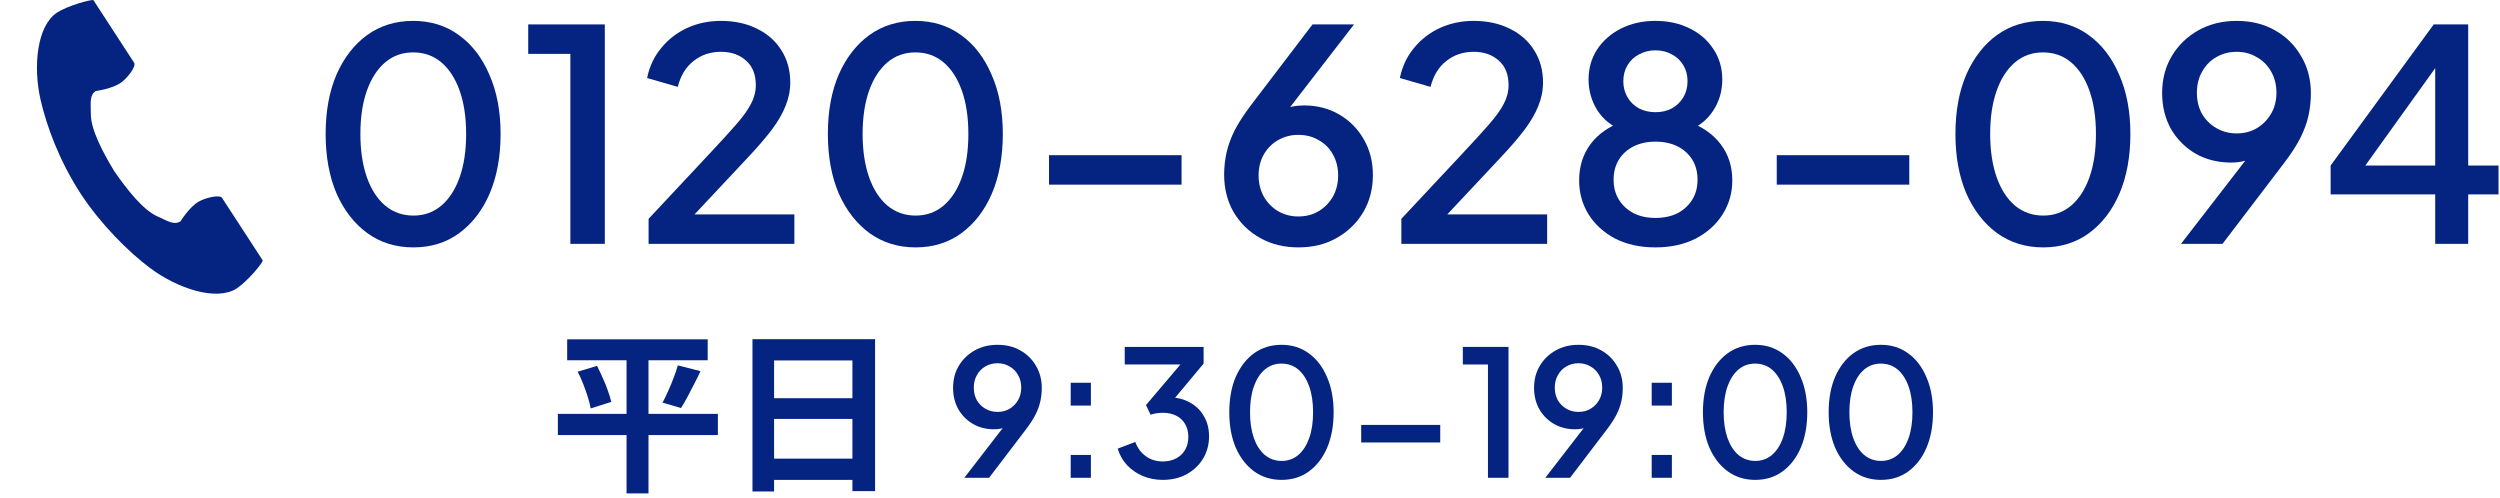 <svg width="432" height="86" viewBox="0 0 432 86" fill="none" xmlns="http://www.w3.org/2000/svg">
<path d="M420.803 42.138V33.587H402.734V28.599L420.549 4.219H426.504V28.599H431.746V33.587H426.504V42.138H420.803ZM407.162 30.788L406.195 28.599H420.803V9.004L422.432 9.513L407.162 30.788Z" fill="#052482"/>
<path d="M376.875 42.138L389.854 25.342L390.872 26.004C390.396 26.513 389.871 26.92 389.294 27.225C388.751 27.53 388.157 27.751 387.512 27.887C386.901 28.023 386.24 28.09 385.527 28.09C383.254 28.09 381.218 27.581 379.42 26.564C377.621 25.512 376.196 24.087 375.144 22.288C374.126 20.456 373.617 18.386 373.617 16.079C373.617 13.669 374.177 11.532 375.297 9.665C376.417 7.799 377.944 6.323 379.878 5.237C381.812 4.152 384.017 3.609 386.494 3.609C389.005 3.609 391.211 4.152 393.111 5.237C395.045 6.323 396.555 7.816 397.641 9.716C398.761 11.583 399.321 13.72 399.321 16.13C399.321 17.419 399.185 18.691 398.913 19.947C398.642 21.202 398.167 22.509 397.488 23.866C396.81 25.189 395.859 26.648 394.638 28.243L384.051 42.138H376.875ZM386.494 23.052C387.818 23.052 388.988 22.746 390.006 22.135C391.024 21.525 391.839 20.693 392.449 19.641C393.06 18.59 393.366 17.385 393.366 16.028C393.366 14.636 393.06 13.415 392.449 12.363C391.839 11.277 391.007 10.446 389.955 9.869C388.937 9.258 387.784 8.953 386.494 8.953C385.205 8.953 384.034 9.258 382.982 9.869C381.964 10.446 381.15 11.277 380.539 12.363C379.929 13.415 379.623 14.636 379.623 16.028C379.623 17.385 379.912 18.59 380.488 19.641C381.099 20.693 381.93 21.525 382.982 22.135C384.034 22.746 385.205 23.052 386.494 23.052Z" fill="#052482"/>
<path d="M353.066 42.749C350.046 42.749 347.399 41.935 345.126 40.306C342.852 38.643 341.071 36.353 339.782 33.435C338.526 30.483 337.898 27.055 337.898 23.153C337.898 19.217 338.526 15.79 339.782 12.872C341.071 9.954 342.836 7.68 345.075 6.052C347.348 4.423 349.995 3.609 353.015 3.609C356.035 3.609 358.665 4.423 360.904 6.052C363.178 7.68 364.942 9.971 366.198 12.923C367.487 15.841 368.132 19.251 368.132 23.153C368.132 27.055 367.504 30.483 366.248 33.435C364.993 36.353 363.229 38.643 360.955 40.306C358.716 41.935 356.086 42.749 353.066 42.749ZM353.066 37.252C354.932 37.252 356.544 36.675 357.901 35.522C359.258 34.368 360.31 32.739 361.057 30.635C361.803 28.532 362.177 26.038 362.177 23.153C362.177 20.269 361.803 17.775 361.057 15.671C360.31 13.568 359.258 11.939 357.901 10.785C356.544 9.632 354.915 9.055 353.015 9.055C351.149 9.055 349.537 9.632 348.18 10.785C346.822 11.939 345.771 13.568 345.024 15.671C344.278 17.775 343.904 20.269 343.904 23.153C343.904 26.004 344.278 28.498 345.024 30.635C345.771 32.739 346.822 34.368 348.18 35.522C349.571 36.675 351.2 37.252 353.066 37.252Z" fill="#052482"/>
<path d="M307.023 31.908V26.818H329.927V31.908H307.023Z" fill="#052482"/>
<path d="M286.058 42.749C283.411 42.749 281.086 42.24 279.085 41.222C277.116 40.17 275.59 38.779 274.504 37.048C273.418 35.284 272.875 33.333 272.875 31.195C272.875 28.752 273.537 26.648 274.86 24.884C276.217 23.085 278.117 21.779 280.561 20.965L280.306 22.492C278.508 21.813 277.083 20.676 276.031 19.081C275.013 17.453 274.504 15.671 274.504 13.737C274.504 11.803 274.996 10.073 275.98 8.546C276.998 7.019 278.372 5.814 280.102 4.932C281.867 4.05 283.852 3.609 286.058 3.609C288.297 3.609 290.282 4.05 292.013 4.932C293.743 5.78 295.1 6.968 296.084 8.495C297.102 10.022 297.611 11.769 297.611 13.737C297.611 15.739 297.085 17.538 296.033 19.132C295.015 20.693 293.624 21.813 291.86 22.492L291.605 20.965C294.048 21.813 295.949 23.119 297.306 24.884C298.663 26.648 299.342 28.752 299.342 31.195C299.342 33.333 298.782 35.284 297.662 37.048C296.576 38.779 295.032 40.17 293.03 41.222C291.029 42.24 288.704 42.749 286.058 42.749ZM286.058 37.659C287.517 37.659 288.789 37.388 289.875 36.845C290.961 36.268 291.809 35.488 292.42 34.504C293.03 33.52 293.336 32.366 293.336 31.043C293.336 29.719 293.03 28.566 292.42 27.581C291.809 26.597 290.961 25.834 289.875 25.291C288.789 24.748 287.517 24.477 286.058 24.477C284.632 24.477 283.377 24.748 282.291 25.291C281.205 25.834 280.357 26.597 279.746 27.581C279.135 28.566 278.83 29.719 278.83 31.043C278.83 32.366 279.135 33.52 279.746 34.504C280.357 35.488 281.205 36.268 282.291 36.845C283.377 37.388 284.632 37.659 286.058 37.659ZM286.058 19.387C287.143 19.387 288.093 19.166 288.908 18.725C289.756 18.25 290.418 17.605 290.893 16.791C291.368 15.977 291.605 15.061 291.605 14.043C291.605 12.991 291.368 12.075 290.893 11.294C290.418 10.48 289.756 9.852 288.908 9.411C288.093 8.936 287.143 8.698 286.058 8.698C285.006 8.698 284.056 8.936 283.207 9.411C282.359 9.852 281.697 10.48 281.222 11.294C280.747 12.075 280.51 12.991 280.51 14.043C280.51 15.061 280.747 15.977 281.222 16.791C281.697 17.605 282.359 18.25 283.207 18.725C284.056 19.166 285.006 19.387 286.058 19.387Z" fill="#052482"/>
<path d="M242.153 42.138V37.812L252.536 26.716C254.572 24.545 256.167 22.797 257.32 21.474C258.508 20.116 259.356 18.929 259.865 17.911C260.408 16.893 260.68 15.824 260.68 14.704C260.68 12.872 260.12 11.464 259 10.48C257.88 9.462 256.438 8.953 254.674 8.953C252.841 8.953 251.264 9.479 249.94 10.531C248.617 11.549 247.701 13.042 247.192 15.01L241.898 13.483C242.306 11.481 243.12 9.75 244.342 8.291C245.563 6.798 247.056 5.645 248.821 4.83C250.619 4.016 252.553 3.609 254.623 3.609C257.032 3.609 259.136 4.067 260.934 4.983C262.733 5.865 264.124 7.104 265.108 8.698C266.126 10.293 266.635 12.143 266.635 14.246C266.635 15.637 266.363 16.995 265.82 18.318C265.311 19.608 264.514 20.982 263.428 22.441C262.342 23.866 260.951 25.478 259.255 27.276L250.093 37.048H267.347V42.138H242.153Z" fill="#052482"/>
<path d="M224.357 42.749C221.88 42.749 219.675 42.206 217.741 41.12C215.807 40.035 214.28 38.541 213.16 36.641C212.074 34.741 211.531 32.587 211.531 30.177C211.531 28.922 211.667 27.666 211.938 26.411C212.21 25.155 212.685 23.849 213.364 22.492C214.076 21.134 215.026 19.675 216.214 18.114L226.801 4.219H233.977L220.998 21.016L219.98 20.354C220.455 19.811 220.964 19.387 221.507 19.082C222.084 18.776 222.678 18.556 223.289 18.42C223.933 18.284 224.612 18.216 225.325 18.216C227.598 18.216 229.634 18.742 231.432 19.794C233.231 20.846 234.639 22.271 235.657 24.07C236.709 25.868 237.235 27.938 237.235 30.279C237.235 32.654 236.675 34.792 235.555 36.692C234.435 38.558 232.908 40.035 230.974 41.12C229.074 42.206 226.868 42.749 224.357 42.749ZM224.357 37.405C225.681 37.405 226.851 37.099 227.869 36.489C228.887 35.878 229.702 35.047 230.312 33.995C230.923 32.909 231.229 31.687 231.229 30.33C231.229 28.939 230.923 27.717 230.312 26.665C229.736 25.613 228.921 24.799 227.869 24.222C226.851 23.611 225.681 23.306 224.357 23.306C223.068 23.306 221.897 23.611 220.846 24.222C219.828 24.799 219.013 25.613 218.402 26.665C217.792 27.717 217.486 28.939 217.486 30.33C217.486 31.687 217.792 32.909 218.402 33.995C219.013 35.047 219.828 35.878 220.846 36.489C221.897 37.099 223.068 37.405 224.357 37.405Z" fill="#052482"/>
<path d="M181.27 31.908V26.818H204.173V31.908H181.27Z" fill="#052482"/>
<path d="M158.222 42.749C155.202 42.749 152.556 41.935 150.282 40.306C148.009 38.643 146.227 36.353 144.938 33.435C143.682 30.483 143.055 27.055 143.055 23.153C143.055 19.217 143.682 15.79 144.938 12.872C146.227 9.954 147.992 7.68 150.231 6.052C152.505 4.423 155.151 3.609 158.171 3.609C161.191 3.609 163.821 4.423 166.06 6.052C168.334 7.68 170.098 9.971 171.354 12.923C172.643 15.841 173.288 19.251 173.288 23.153C173.288 27.055 172.66 30.483 171.405 33.435C170.149 36.353 168.385 38.643 166.111 40.306C163.872 41.935 161.242 42.749 158.222 42.749ZM158.222 37.252C160.088 37.252 161.7 36.675 163.057 35.522C164.415 34.368 165.467 32.739 166.213 30.635C166.96 28.532 167.333 26.038 167.333 23.153C167.333 20.269 166.96 17.775 166.213 15.671C165.467 13.568 164.415 11.939 163.057 10.785C161.7 9.632 160.071 9.055 158.171 9.055C156.305 9.055 154.693 9.632 153.336 10.785C151.979 11.939 150.927 13.568 150.18 15.671C149.434 17.775 149.061 20.269 149.061 23.153C149.061 26.004 149.434 28.498 150.18 30.635C150.927 32.739 151.979 34.368 153.336 35.522C154.727 36.675 156.356 37.252 158.222 37.252Z" fill="#052482"/>
<path d="M112.075 42.138V37.812L122.458 26.716C124.494 24.545 126.089 22.797 127.242 21.474C128.43 20.116 129.278 18.929 129.787 17.911C130.33 16.893 130.602 15.824 130.602 14.704C130.602 12.872 130.042 11.464 128.922 10.48C127.802 9.462 126.36 8.953 124.596 8.953C122.763 8.953 121.185 9.479 119.862 10.531C118.539 11.549 117.623 13.042 117.114 15.01L111.82 13.483C112.227 11.481 113.042 9.75 114.263 8.291C115.485 6.798 116.978 5.645 118.742 4.83C120.541 4.016 122.475 3.609 124.545 3.609C126.954 3.609 129.058 4.067 130.856 4.983C132.654 5.865 134.046 7.104 135.03 8.698C136.048 10.293 136.557 12.143 136.557 14.246C136.557 15.637 136.285 16.995 135.742 18.318C135.233 19.608 134.436 20.982 133.35 22.441C132.264 23.866 130.873 25.478 129.176 27.276L120.015 37.048H137.269V42.138H112.075Z" fill="#052482"/>
<path d="M98.556 42.138V9.309H91.277V4.219H104.511V42.138H98.556Z" fill="#052482"/>
<path d="M71.437 42.749C68.417 42.749 65.77 41.935 63.497 40.306C61.224 38.643 59.442 36.353 58.153 33.435C56.897 30.483 56.27 27.055 56.27 23.153C56.27 19.217 56.897 15.79 58.153 12.872C59.442 9.954 61.207 7.68 63.446 6.052C65.719 4.423 68.366 3.609 71.386 3.609C74.406 3.609 77.036 4.423 79.275 6.052C81.549 7.68 83.313 9.971 84.569 12.923C85.858 15.841 86.503 19.251 86.503 23.153C86.503 27.055 85.875 30.483 84.62 33.435C83.364 36.353 81.6 38.643 79.326 40.306C77.087 41.935 74.457 42.749 71.437 42.749ZM71.437 37.252C73.303 37.252 74.915 36.675 76.272 35.522C77.63 34.368 78.681 32.739 79.428 30.635C80.174 28.532 80.548 26.038 80.548 23.153C80.548 20.269 80.174 17.775 79.428 15.671C78.681 13.568 77.63 11.939 76.272 10.785C74.915 9.632 73.286 9.055 71.386 9.055C69.52 9.055 67.908 9.632 66.551 10.785C65.194 11.939 64.142 13.568 63.395 15.671C62.649 17.775 62.276 20.269 62.276 23.153C62.276 26.004 62.649 28.498 63.395 30.635C64.142 32.739 65.194 34.368 66.551 35.522C67.942 36.675 69.571 37.252 71.437 37.252Z" fill="#052482"/>
<path d="M325.037 82.924C323.237 82.924 321.658 82.439 320.302 81.468C318.947 80.476 317.884 79.11 317.115 77.37C316.367 75.609 315.992 73.566 315.992 71.239C315.992 68.891 316.367 66.847 317.115 65.107C317.884 63.367 318.936 62.011 320.272 61.04C321.628 60.068 323.206 59.583 325.007 59.583C326.808 59.583 328.376 60.068 329.712 61.04C331.068 62.011 332.12 63.377 332.869 65.137C333.638 66.878 334.022 68.911 334.022 71.239C334.022 73.566 333.648 75.609 332.899 77.37C332.15 79.11 331.098 80.476 329.742 81.468C328.407 82.439 326.838 82.924 325.037 82.924ZM325.037 79.646C326.15 79.646 327.112 79.302 327.921 78.614C328.73 77.926 329.358 76.955 329.803 75.7C330.248 74.446 330.471 72.959 330.471 71.239C330.471 69.518 330.248 68.031 329.803 66.776C329.358 65.522 328.73 64.551 327.921 63.863C327.112 63.175 326.14 62.831 325.007 62.831C323.894 62.831 322.933 63.175 322.124 63.863C321.314 64.551 320.687 65.522 320.242 66.776C319.796 68.031 319.574 69.518 319.574 71.239C319.574 72.938 319.796 74.426 320.242 75.7C320.687 76.955 321.314 77.926 322.124 78.614C322.953 79.302 323.925 79.646 325.037 79.646Z" fill="#052482"/>
<path d="M303.311 82.924C301.51 82.924 299.932 82.439 298.576 81.468C297.22 80.476 296.158 79.11 295.389 77.37C294.64 75.609 294.266 73.566 294.266 71.239C294.266 68.891 294.64 66.847 295.389 65.107C296.158 63.367 297.21 62.011 298.545 61.04C299.901 60.068 301.48 59.583 303.281 59.583C305.082 59.583 306.65 60.068 307.985 61.04C309.341 62.011 310.393 63.377 311.142 65.137C311.911 66.878 312.296 68.911 312.296 71.239C312.296 73.566 311.921 75.609 311.172 77.37C310.424 79.11 309.371 80.476 308.016 81.468C306.68 82.439 305.112 82.924 303.311 82.924ZM303.311 79.646C304.424 79.646 305.385 79.302 306.195 78.614C307.004 77.926 307.631 76.955 308.076 75.7C308.522 74.446 308.744 72.959 308.744 71.239C308.744 69.518 308.522 68.031 308.076 66.776C307.631 65.522 307.004 64.551 306.195 63.863C305.385 63.175 304.414 62.831 303.281 62.831C302.168 62.831 301.206 63.175 300.397 63.863C299.588 64.551 298.96 65.522 298.515 66.776C298.07 68.031 297.847 69.518 297.847 71.239C297.847 72.938 298.07 74.426 298.515 75.7C298.96 76.955 299.588 77.926 300.397 78.614C301.227 79.302 302.198 79.646 303.311 79.646Z" fill="#052482"/>
<path d="M285.41 82.56V78.614H288.901V82.56H285.41ZM285.41 70.085V66.139H288.901V70.085H285.41Z" fill="#052482"/>
<path d="M267.029 82.56L274.769 72.544L275.376 72.938C275.092 73.242 274.779 73.485 274.435 73.667C274.111 73.849 273.757 73.98 273.372 74.061C273.008 74.142 272.614 74.183 272.189 74.183C270.833 74.183 269.619 73.879 268.546 73.272C267.474 72.645 266.624 71.795 265.997 70.722C265.389 69.63 265.086 68.395 265.086 67.019C265.086 65.583 265.42 64.308 266.088 63.195C266.755 62.082 267.666 61.202 268.819 60.554C269.973 59.907 271.288 59.583 272.765 59.583C274.263 59.583 275.578 59.907 276.711 60.554C277.865 61.202 278.765 62.092 279.413 63.225C280.081 64.338 280.414 65.613 280.414 67.05C280.414 67.819 280.333 68.578 280.172 69.326C280.01 70.075 279.726 70.854 279.322 71.663C278.917 72.453 278.35 73.323 277.622 74.274L271.308 82.56H267.029ZM272.765 71.178C273.555 71.178 274.253 70.996 274.86 70.631C275.467 70.267 275.952 69.771 276.317 69.144C276.681 68.517 276.863 67.798 276.863 66.989C276.863 66.159 276.681 65.431 276.317 64.803C275.952 64.156 275.457 63.66 274.829 63.316C274.222 62.952 273.534 62.77 272.765 62.77C271.996 62.77 271.298 62.952 270.671 63.316C270.064 63.66 269.578 64.156 269.214 64.803C268.85 65.431 268.668 66.159 268.668 66.989C268.668 67.798 268.84 68.517 269.184 69.144C269.548 69.771 270.044 70.267 270.671 70.631C271.298 70.996 271.996 71.178 272.765 71.178Z" fill="#052482"/>
<path d="M257.118 82.56V62.982H252.777V59.947H260.669V82.56H257.118Z" fill="#052482"/>
<path d="M235.215 76.459V73.424H248.874V76.459H235.215Z" fill="#052482"/>
<path d="M221.467 82.924C219.666 82.924 218.088 82.439 216.732 81.468C215.376 80.476 214.314 79.11 213.545 77.37C212.796 75.609 212.422 73.566 212.422 71.239C212.422 68.891 212.796 66.847 213.545 65.107C214.314 63.367 215.366 62.011 216.702 61.04C218.057 60.068 219.636 59.583 221.437 59.583C223.238 59.583 224.806 60.068 226.142 61.04C227.497 62.011 228.55 63.377 229.298 65.137C230.067 66.878 230.452 68.911 230.452 71.239C230.452 73.566 230.077 75.609 229.329 77.37C228.58 79.11 227.528 80.476 226.172 81.468C224.836 82.439 223.268 82.924 221.467 82.924ZM221.467 79.646C222.58 79.646 223.541 79.302 224.351 78.614C225.16 77.926 225.787 76.955 226.233 75.7C226.678 74.446 226.9 72.959 226.9 71.239C226.9 69.518 226.678 68.031 226.233 66.776C225.787 65.522 225.16 64.551 224.351 63.863C223.541 63.175 222.57 62.831 221.437 62.831C220.324 62.831 219.363 63.175 218.553 63.863C217.744 64.551 217.117 65.522 216.671 66.776C216.226 68.031 216.004 69.518 216.004 71.239C216.004 72.938 216.226 74.426 216.671 75.7C217.117 76.955 217.744 77.926 218.553 78.614C219.383 79.302 220.354 79.646 221.467 79.646Z" fill="#052482"/>
<path d="M200.911 82.924C199.697 82.924 198.554 82.702 197.481 82.257C196.429 81.812 195.518 81.184 194.749 80.375C194.001 79.565 193.464 78.614 193.141 77.522L196.176 76.368C196.581 77.441 197.198 78.27 198.028 78.857C198.857 79.444 199.818 79.737 200.911 79.737C201.801 79.737 202.57 79.565 203.218 79.221C203.886 78.877 204.402 78.392 204.766 77.764C205.15 77.137 205.343 76.378 205.343 75.488C205.343 74.618 205.15 73.869 204.766 73.242C204.402 72.615 203.886 72.139 203.218 71.815C202.57 71.491 201.801 71.329 200.911 71.329C200.547 71.329 200.172 71.36 199.788 71.421C199.424 71.481 199.1 71.562 198.817 71.663L198.028 69.994L203.977 62.982H194.355V59.947H207.983V62.831L202.156 69.812L202.065 68.658C203.42 68.679 204.614 68.982 205.646 69.569C206.678 70.136 207.478 70.925 208.044 71.937C208.631 72.928 208.924 74.082 208.924 75.397C208.924 76.813 208.58 78.098 207.892 79.252C207.204 80.385 206.253 81.285 205.039 81.953C203.845 82.601 202.469 82.924 200.911 82.924Z" fill="#052482"/>
<path d="M185.016 82.56V78.614H188.506V82.56H185.016ZM185.016 70.085V66.139H188.506V70.085H185.016Z" fill="#052482"/>
<path d="M166.634 82.56L174.374 72.544L174.981 72.938C174.698 73.242 174.384 73.485 174.04 73.667C173.716 73.849 173.362 73.98 172.978 74.061C172.614 74.142 172.219 74.183 171.794 74.183C170.438 74.183 169.224 73.879 168.152 73.272C167.079 72.645 166.229 71.795 165.602 70.722C164.995 69.63 164.691 68.395 164.691 67.019C164.691 65.583 165.025 64.308 165.693 63.195C166.361 62.082 167.271 61.202 168.425 60.554C169.578 59.907 170.894 59.583 172.371 59.583C173.868 59.583 175.184 59.907 176.317 60.554C177.47 61.202 178.371 62.092 179.018 63.225C179.686 64.338 180.02 65.613 180.02 67.05C180.02 67.819 179.939 68.578 179.777 69.326C179.615 70.075 179.332 70.854 178.927 71.663C178.522 72.453 177.956 73.323 177.227 74.274L170.914 82.56H166.634ZM172.371 71.178C173.16 71.178 173.858 70.996 174.465 70.631C175.072 70.267 175.558 69.771 175.922 69.144C176.286 68.517 176.469 67.798 176.469 66.989C176.469 66.159 176.286 65.431 175.922 64.803C175.558 64.156 175.062 63.66 174.435 63.316C173.828 62.952 173.14 62.77 172.371 62.77C171.602 62.77 170.904 62.952 170.276 63.316C169.669 63.66 169.184 64.156 168.819 64.803C168.455 65.431 168.273 66.159 168.273 66.989C168.273 67.798 168.445 68.517 168.789 69.144C169.153 69.771 169.649 70.267 170.276 70.631C170.904 70.996 171.602 71.178 172.371 71.178Z" fill="#052482"/>
<path d="M130.027 58.612H151.214V84.867H147.298V62.284H133.761V84.928H130.027V58.612ZM132.577 68.81H148.907V72.392H132.577V68.81ZM132.577 79.252H148.938V82.925H132.577V79.252Z" fill="#052482"/>
<path d="M98.007 58.642H122.29V62.254H98.007V58.642ZM96.398 71.512H124.05V75.184H96.398V71.512ZM99.828 64.227L103.167 63.225C103.511 63.893 103.845 64.601 104.169 65.35C104.513 66.078 104.806 66.807 105.049 67.535C105.312 68.244 105.504 68.881 105.626 69.448L102.075 70.571C101.973 70.004 101.811 69.367 101.589 68.659C101.366 67.93 101.103 67.181 100.8 66.412C100.496 65.623 100.172 64.895 99.828 64.227ZM117.13 63.134L121.045 64.136C120.681 64.925 120.297 65.704 119.892 66.473C119.507 67.242 119.123 67.981 118.739 68.689C118.374 69.377 118.02 69.984 117.676 70.51L114.489 69.569C114.813 68.982 115.137 68.314 115.46 67.566C115.804 66.817 116.118 66.058 116.401 65.289C116.705 64.52 116.948 63.802 117.13 63.134ZM108.267 60.16H112.061V85.262H108.267V60.16Z" fill="#052482"/>
<g clip-path="url(#clip0_3579_884)">
<path d="M9.876 2.162C6.379 4.423 5.692 11.491 7.012 17.252C8.04 21.738 10.226 27.755 13.913 33.422C17.381 38.752 22.219 43.532 25.909 46.298C30.646 49.849 37.4 52.106 40.897 49.845C42.665 48.702 45.293 45.578 45.413 45.017C45.413 45.017 43.872 42.649 43.534 42.13L38.367 34.188C37.983 33.598 35.576 34.137 34.353 34.828C32.703 35.76 31.183 38.26 31.183 38.26C30.052 38.912 29.104 38.263 27.125 37.354C24.691 36.238 21.956 32.77 19.778 29.63C17.79 26.367 15.729 22.462 15.699 19.792C15.675 17.62 15.466 16.493 16.525 15.729C16.525 15.729 19.435 15.365 20.961 14.243C22.092 13.412 23.568 11.44 23.184 10.85L18.018 2.909C17.68 2.389 16.139 0.021 16.139 0.021C15.577 -0.099 11.644 1.019 9.876 2.162Z" fill="#052482"/>
</g>
<defs>
<clipPath id="clip0_3579_884">
<rect width="50.898" height="50.74" fill="white" transform="translate(0.449 0.011)"/>
</clipPath>
</defs>
</svg>

